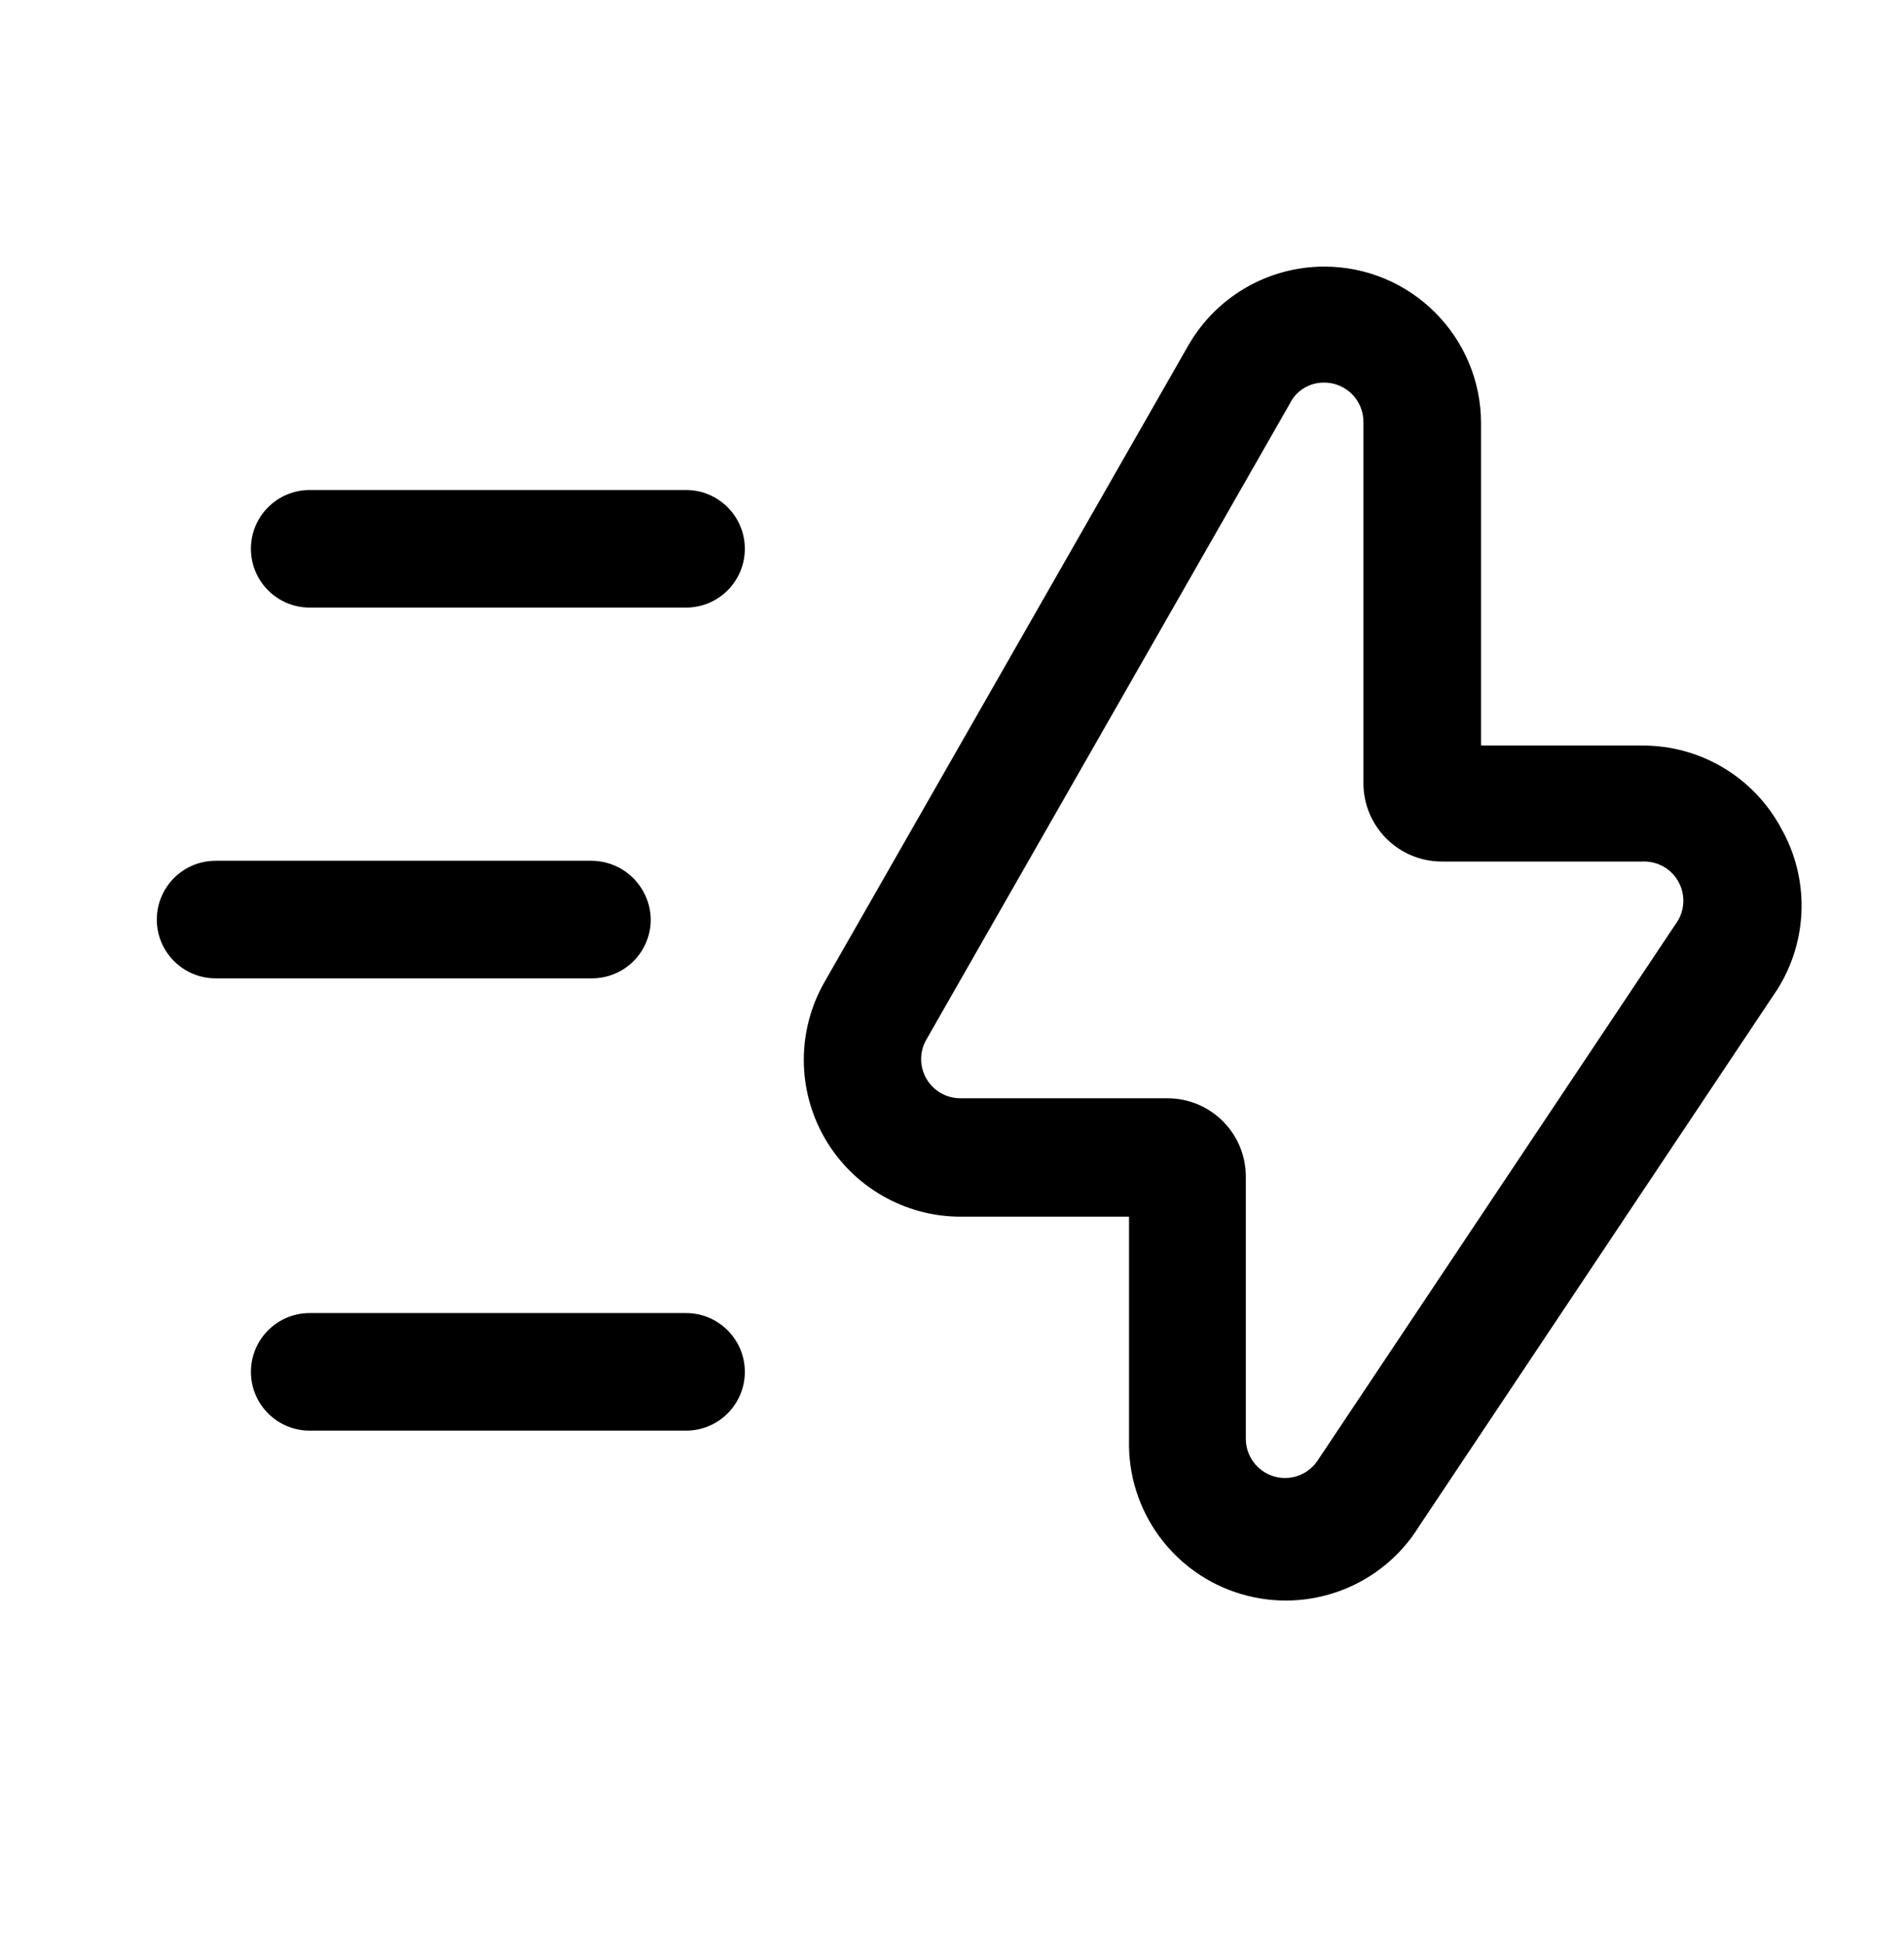 <svg width="47" height="48" viewBox="0 0 47 48" fill="none" xmlns="http://www.w3.org/2000/svg">
<path fill-rule="evenodd" clip-rule="evenodd" d="M40.546 18.407C41.98 18.404 43.298 19.193 43.972 20.459C44.672 21.698 44.634 23.222 43.875 24.426L35.03 37.683C34.111 39.169 32.311 39.854 30.636 39.356C28.962 38.858 27.828 37.301 27.87 35.554V30.039H23.728C22.342 30.044 21.059 29.308 20.364 28.11C19.669 26.911 19.668 25.433 20.36 24.233L29.34 8.517C30.031 7.321 31.307 6.583 32.689 6.582C34.826 6.582 36.559 8.315 36.559 10.453V18.407H40.546ZM32.514 36.077L41.359 22.82C41.584 22.521 41.616 22.119 41.442 21.788C41.269 21.457 40.92 21.256 40.546 21.271H35.592C34.523 21.271 33.656 20.405 33.656 19.336V10.414C33.656 10.154 33.552 9.905 33.366 9.723C33.18 9.541 32.929 9.441 32.669 9.446C32.315 9.448 31.992 9.65 31.837 9.969L22.857 25.684C22.693 25.984 22.699 26.349 22.874 26.643C23.049 26.937 23.366 27.117 23.709 27.116H28.818C29.887 27.116 30.753 27.983 30.753 29.052V35.535C30.758 35.955 31.034 36.324 31.436 36.448C31.838 36.572 32.274 36.422 32.514 36.077Z" fill="black"/>
<path d="M16.935 12.098H7.645C6.843 12.098 6.194 12.748 6.194 13.549C6.194 14.351 6.843 15.001 7.645 15.001H16.935C17.736 15.001 18.386 14.351 18.386 13.549C18.386 12.748 17.736 12.098 16.935 12.098Z" fill="black"/>
<path d="M16.064 22.704C16.053 21.906 15.41 21.262 14.612 21.252H5.323C4.521 21.252 3.871 21.902 3.871 22.704C3.871 23.505 4.521 24.155 5.323 24.155H14.612C14.997 24.155 15.367 24.002 15.639 23.73C15.911 23.458 16.064 23.088 16.064 22.704Z" fill="black"/>
<path d="M16.935 32.419H7.645C6.843 32.419 6.194 33.069 6.194 33.871C6.194 34.672 6.843 35.322 7.645 35.322H16.935C17.736 35.322 18.386 34.672 18.386 33.871C18.386 33.069 17.736 32.419 16.935 32.419Z" fill="black"/>
</svg>
